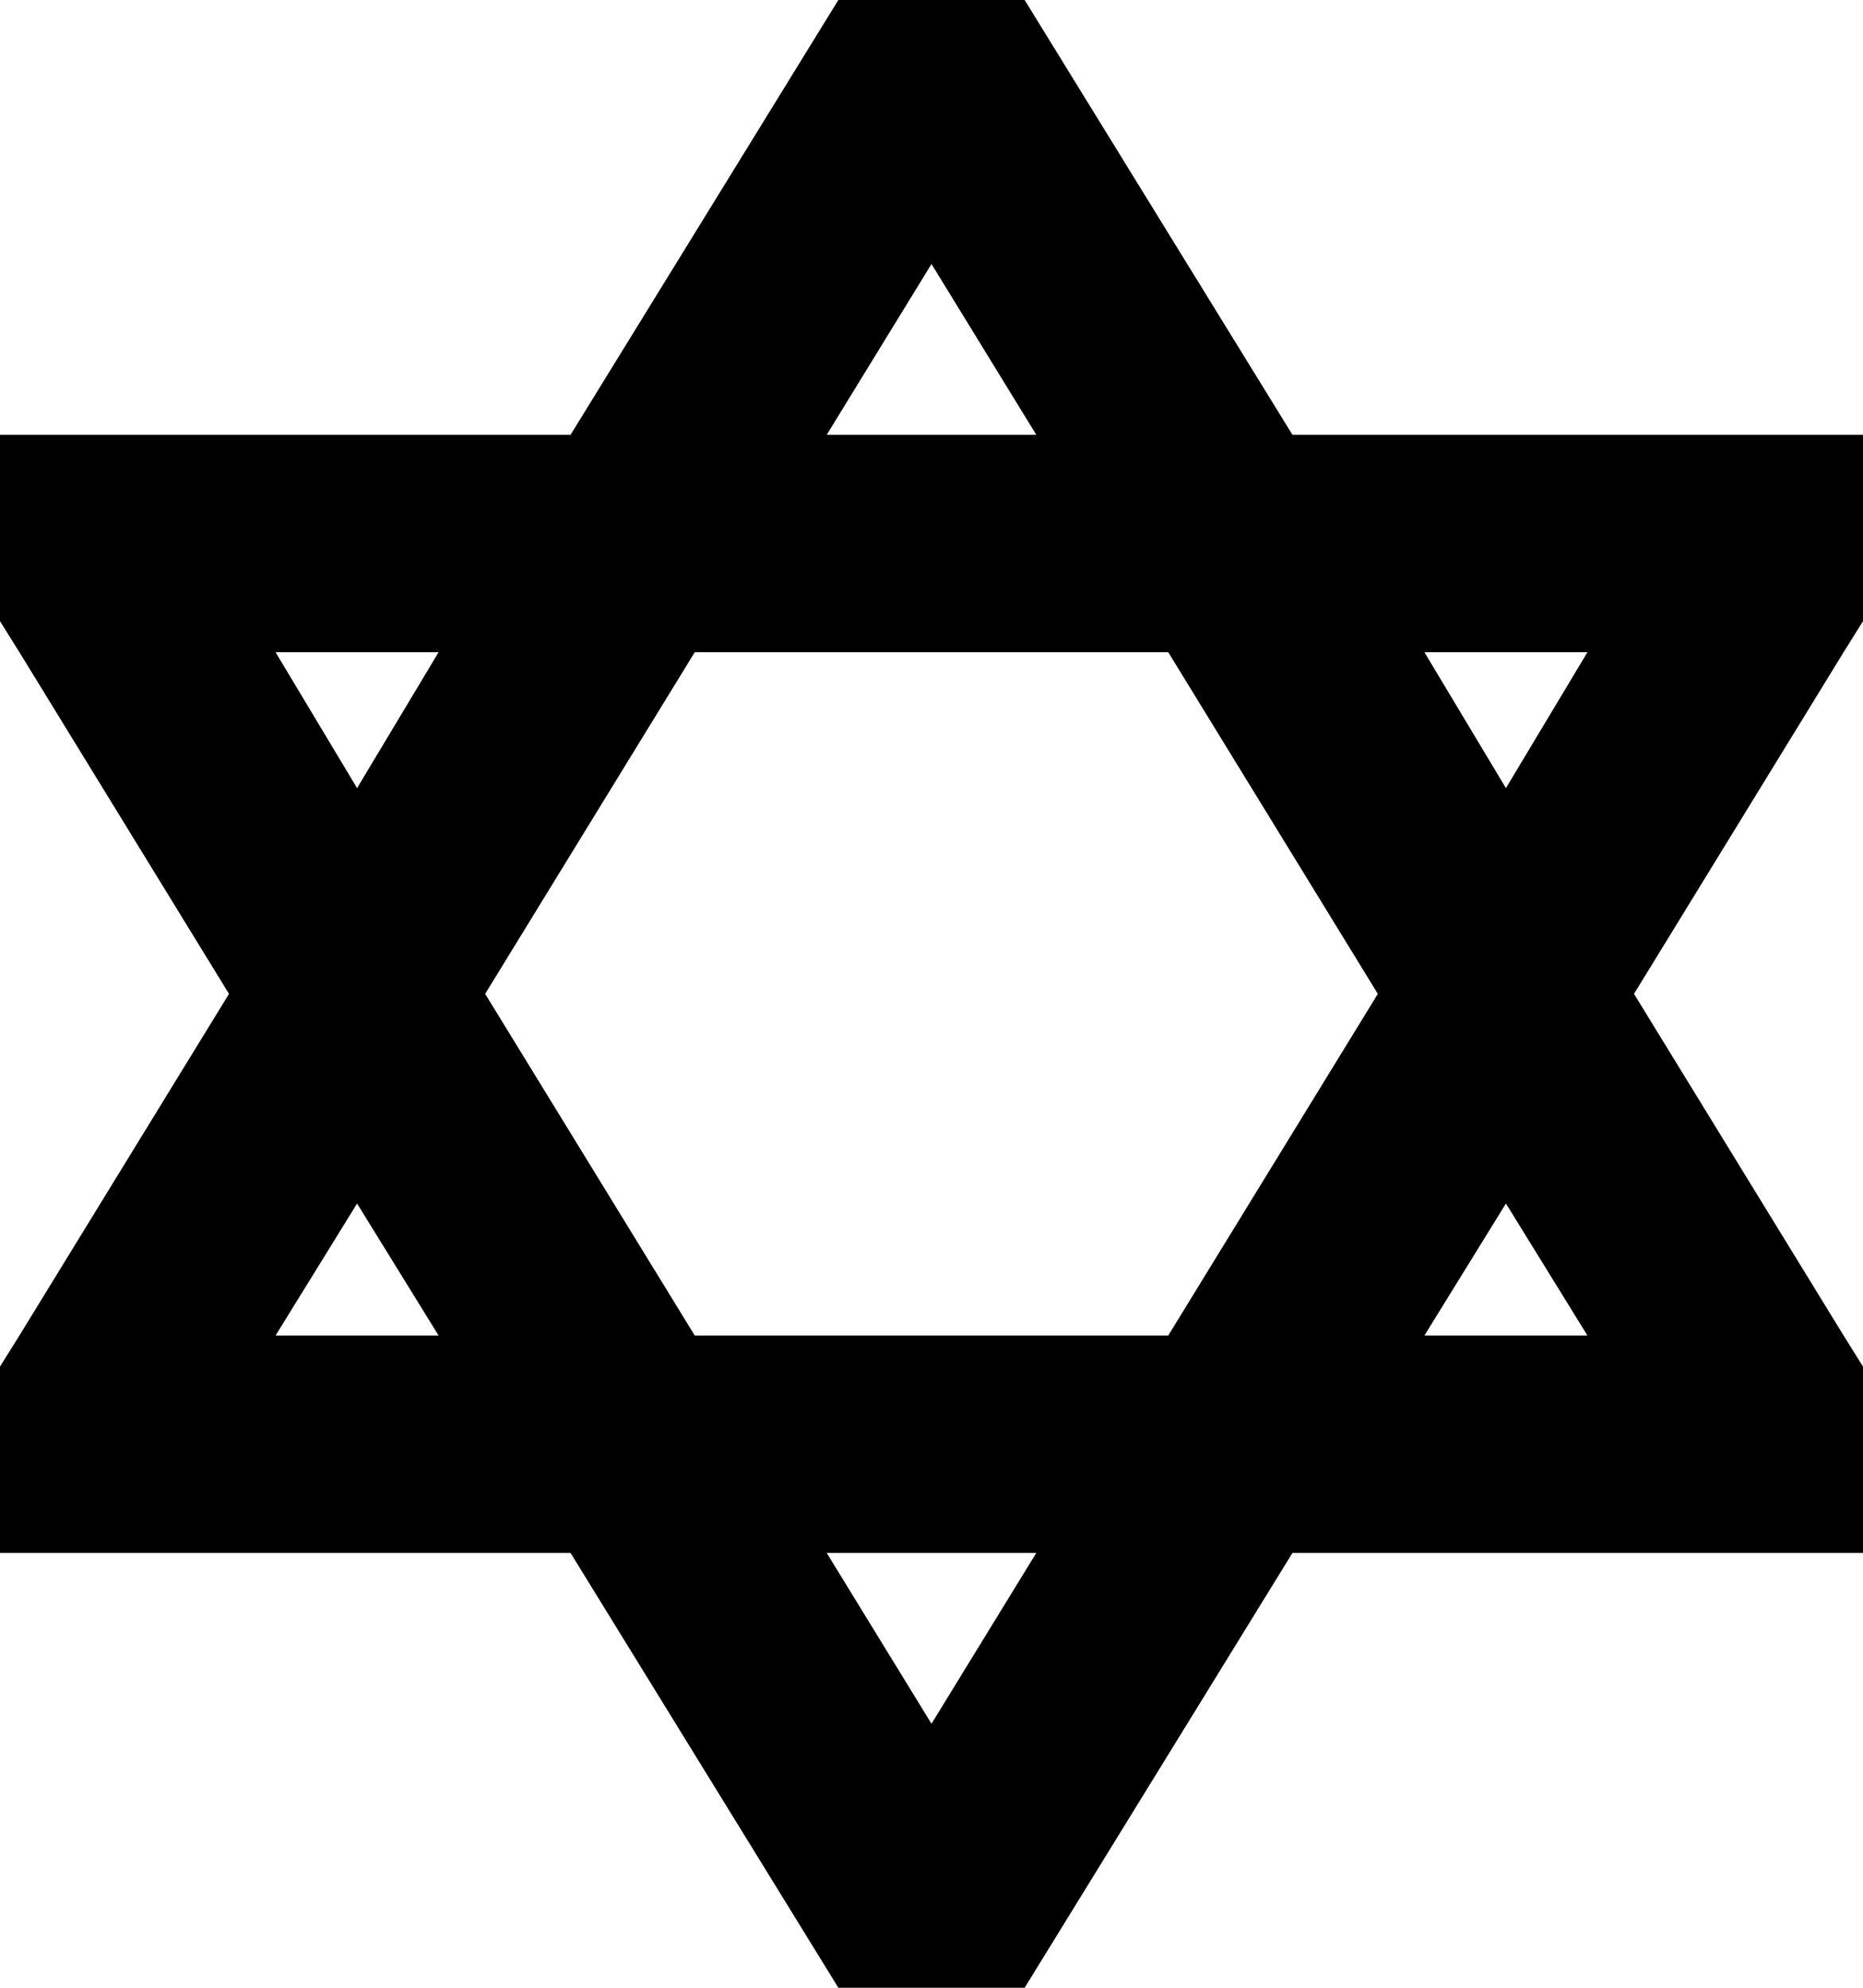 <svg xmlns="http://www.w3.org/2000/svg" viewBox="0 0 480 512">
  <path d="M 0 400 L 56 400 L 0 400 L 147 400 L 216 512 L 216 512 L 264 512 L 264 512 L 333 400 L 333 400 L 424 400 L 480 400 L 480 352 L 480 352 L 475 344 L 475 344 L 421 256 L 421 256 L 475 168 L 475 168 L 480 160 L 480 160 L 480 112 L 480 112 L 424 112 L 333 112 L 264 0 L 264 0 L 216 0 L 216 0 L 147 112 L 147 112 L 56 112 L 0 112 L 0 160 L 0 160 L 5 168 L 5 168 L 59 256 L 59 256 L 5 344 L 5 344 L 0 352 L 0 352 L 0 400 L 0 400 Z M 92 310 L 113 344 L 92 310 L 113 344 L 71 344 L 71 344 L 92 310 L 92 310 Z M 179 344 L 125 256 L 179 344 L 125 256 L 179 168 L 179 168 L 301 168 L 301 168 L 355 256 L 355 256 L 301 344 L 301 344 L 179 344 L 179 344 Z M 213 400 L 267 400 L 213 400 L 267 400 L 240 444 L 240 444 L 213 400 L 213 400 Z M 367 344 L 388 310 L 367 344 L 388 310 L 409 344 L 409 344 L 367 344 L 367 344 Z M 388 203 L 367 168 L 388 203 L 367 168 L 409 168 L 409 168 L 388 203 L 388 203 Z M 267 112 L 213 112 L 267 112 L 213 112 L 240 68 L 240 68 L 267 112 L 267 112 Z M 113 168 L 92 203 L 113 168 L 92 203 L 71 168 L 71 168 L 113 168 L 113 168 Z" />
</svg>